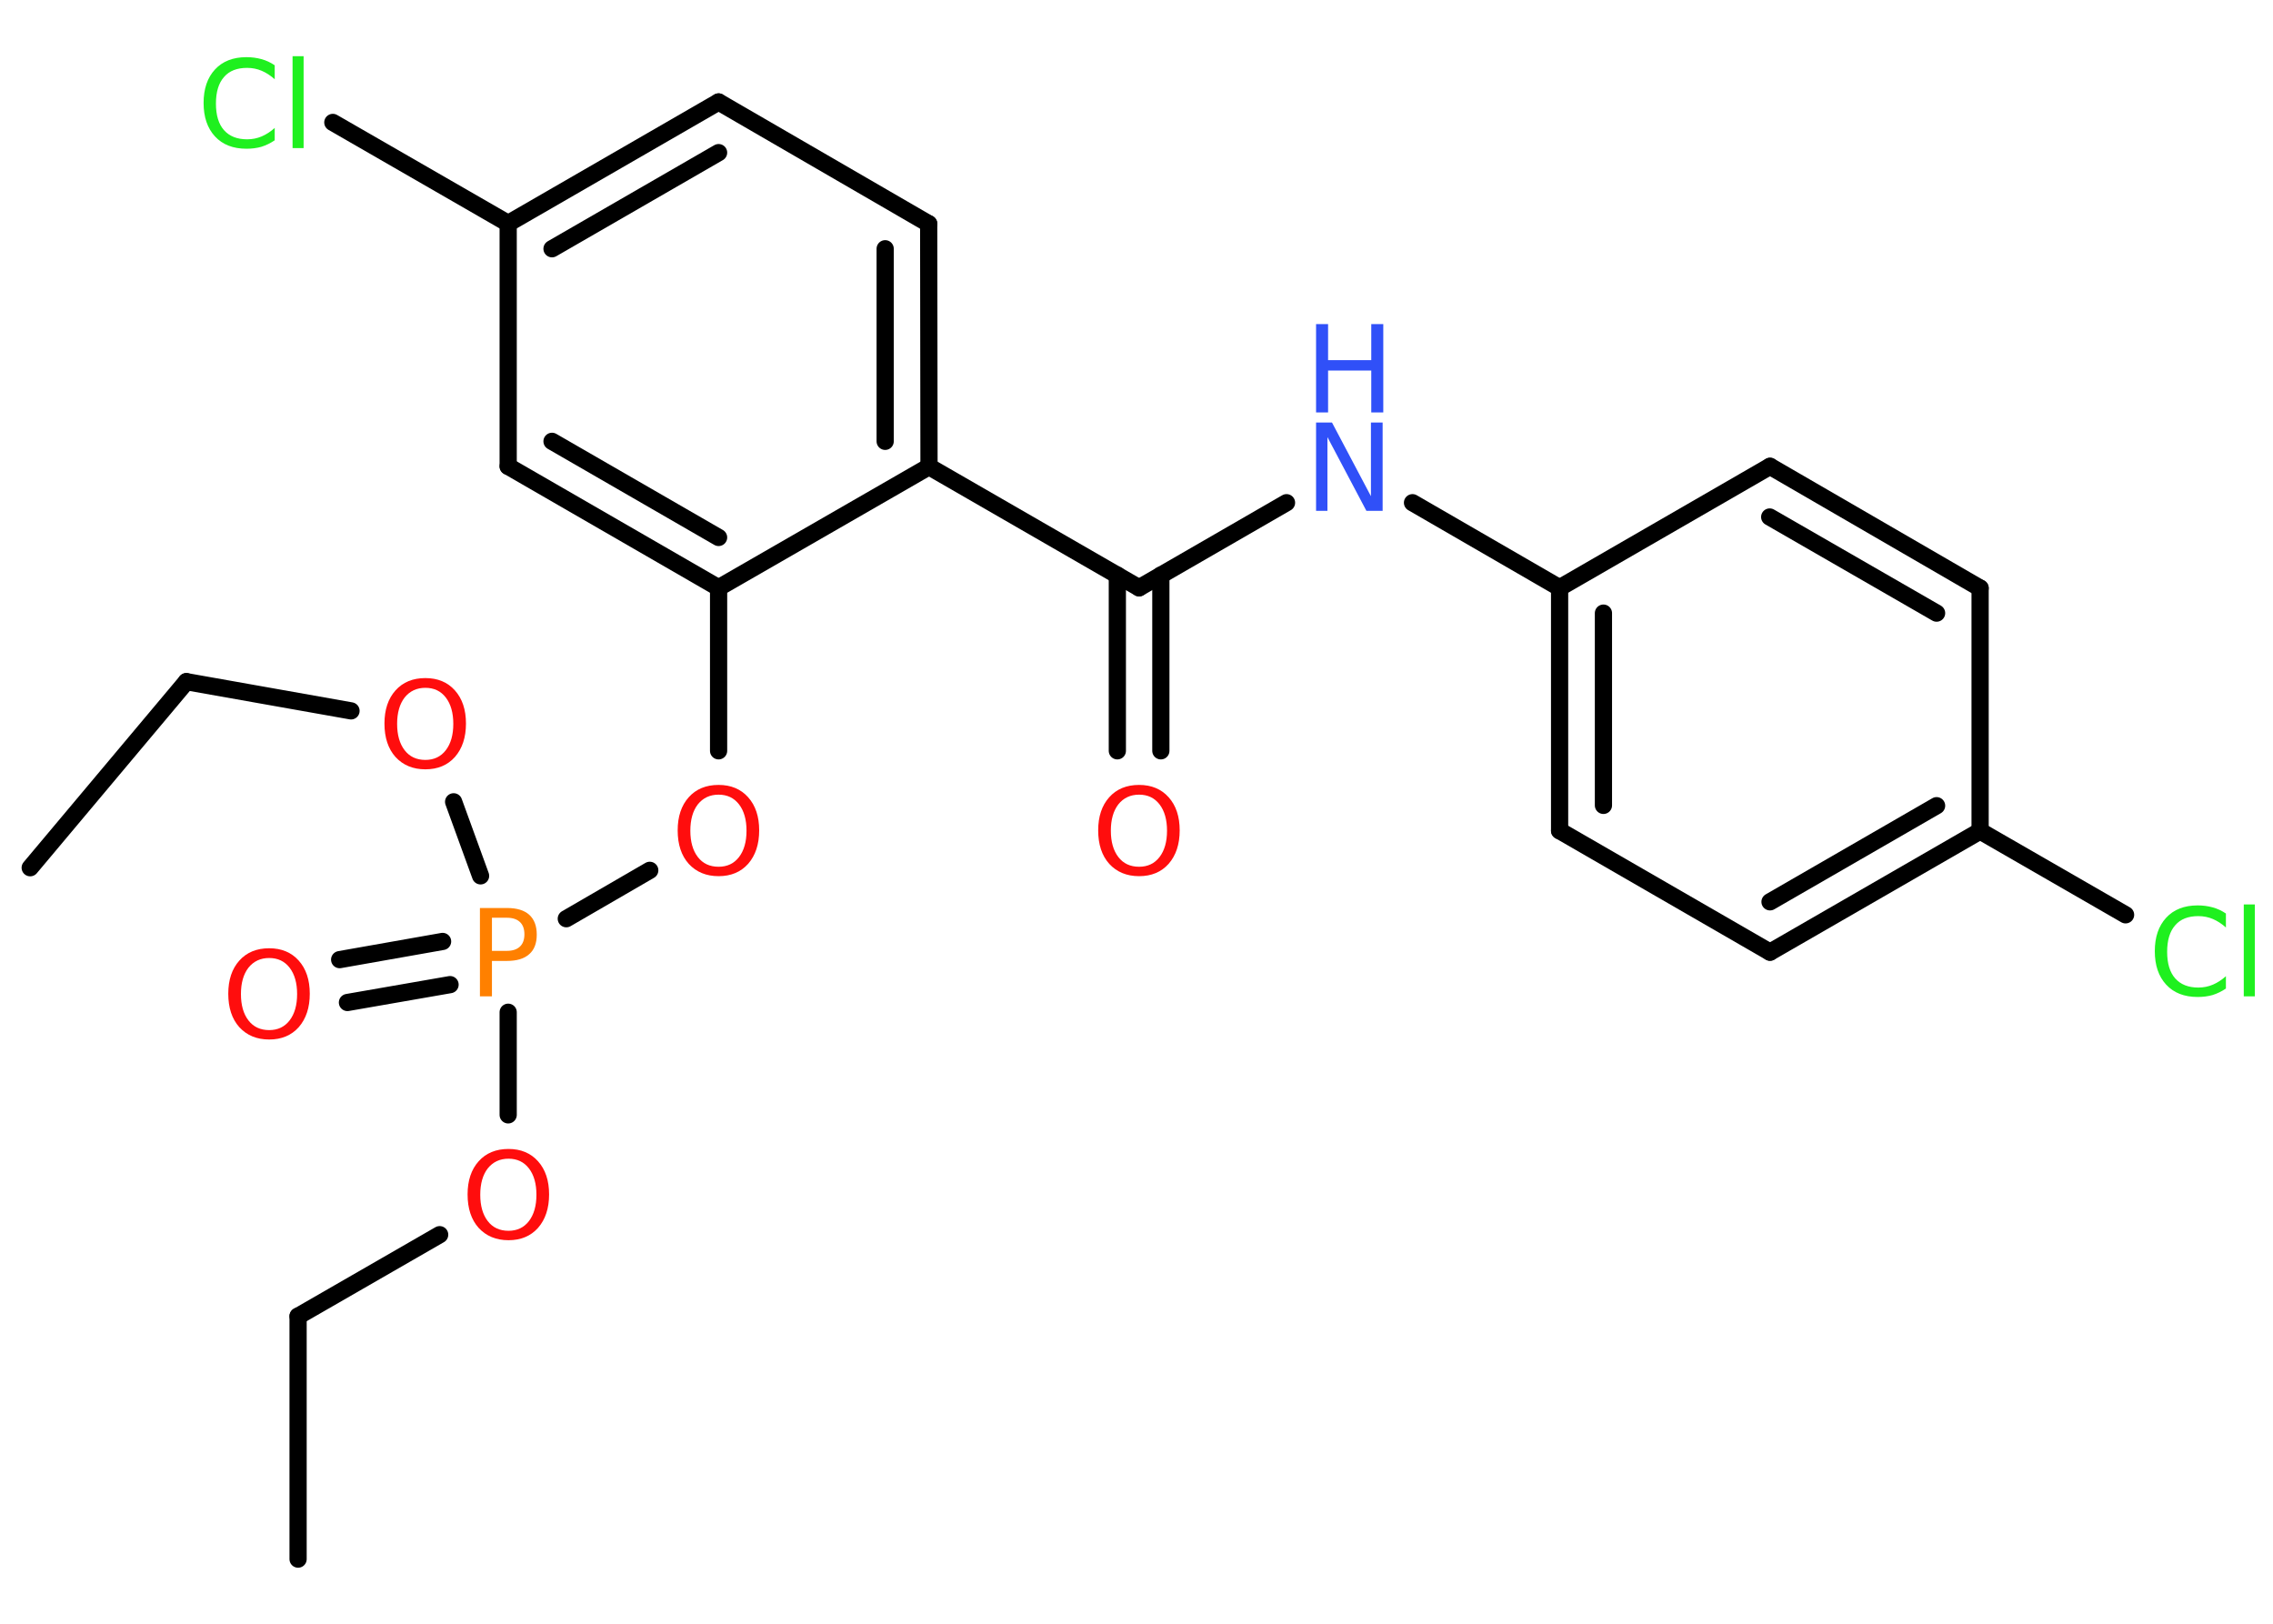 <?xml version='1.0' encoding='UTF-8'?>
<!DOCTYPE svg PUBLIC "-//W3C//DTD SVG 1.1//EN" "http://www.w3.org/Graphics/SVG/1.1/DTD/svg11.dtd">
<svg version='1.2' xmlns='http://www.w3.org/2000/svg' xmlns:xlink='http://www.w3.org/1999/xlink' width='70.0mm' height='50.0mm' viewBox='0 0 70.0 50.0'>
  <desc>Generated by the Chemistry Development Kit (http://github.com/cdk)</desc>
  <g stroke-linecap='round' stroke-linejoin='round' stroke='#000000' stroke-width='.53' fill='#FF0D0D'>
    <rect x='.0' y='.0' width='70.0' height='50.0' fill='#FFFFFF' stroke='none'/>
    <g id='mol1' class='mol'>
      <line id='mol1bnd1' class='bond' x1='9.18' y1='48.01' x2='9.18' y2='40.53'/>
      <line id='mol1bnd2' class='bond' x1='9.18' y1='40.53' x2='13.54' y2='38.02'/>
      <line id='mol1bnd3' class='bond' x1='15.65' y1='34.33' x2='15.65' y2='31.17'/>
      <g id='mol1bnd4' class='bond'>
        <line x1='13.86' y1='30.32' x2='10.7' y2='30.87'/>
        <line x1='13.63' y1='28.99' x2='10.46' y2='29.55'/>
      </g>
      <line id='mol1bnd5' class='bond' x1='14.8' y1='26.97' x2='13.97' y2='24.69'/>
      <line id='mol1bnd6' class='bond' x1='10.81' y1='21.89' x2='5.74' y2='20.99'/>
      <line id='mol1bnd7' class='bond' x1='5.74' y1='20.99' x2='.93' y2='26.72'/>
      <line id='mol1bnd8' class='bond' x1='17.44' y1='28.29' x2='20.01' y2='26.8'/>
      <line id='mol1bnd9' class='bond' x1='22.13' y1='23.12' x2='22.13' y2='18.1'/>
      <g id='mol1bnd10' class='bond'>
        <line x1='15.65' y1='14.36' x2='22.13' y2='18.1'/>
        <line x1='17.0' y1='13.59' x2='22.13' y2='16.55'/>
      </g>
      <line id='mol1bnd11' class='bond' x1='15.65' y1='14.36' x2='15.65' y2='6.88'/>
      <line id='mol1bnd12' class='bond' x1='15.65' y1='6.88' x2='10.25' y2='3.77'/>
      <g id='mol1bnd13' class='bond'>
        <line x1='22.13' y1='3.14' x2='15.65' y2='6.88'/>
        <line x1='22.13' y1='4.7' x2='17.0' y2='7.66'/>
      </g>
      <line id='mol1bnd14' class='bond' x1='22.13' y1='3.14' x2='28.6' y2='6.89'/>
      <g id='mol1bnd15' class='bond'>
        <line x1='28.61' y1='14.37' x2='28.6' y2='6.89'/>
        <line x1='27.26' y1='13.59' x2='27.26' y2='7.66'/>
      </g>
      <line id='mol1bnd16' class='bond' x1='22.13' y1='18.1' x2='28.61' y2='14.37'/>
      <line id='mol1bnd17' class='bond' x1='28.61' y1='14.37' x2='35.08' y2='18.1'/>
      <g id='mol1bnd18' class='bond'>
        <line x1='35.75' y1='17.71' x2='35.75' y2='23.12'/>
        <line x1='34.41' y1='17.71' x2='34.41' y2='23.12'/>
      </g>
      <line id='mol1bnd19' class='bond' x1='35.08' y1='18.1' x2='39.62' y2='15.48'/>
      <line id='mol1bnd20' class='bond' x1='43.5' y1='15.48' x2='48.03' y2='18.1'/>
      <g id='mol1bnd21' class='bond'>
        <line x1='48.03' y1='18.1' x2='48.03' y2='25.58'/>
        <line x1='49.38' y1='18.88' x2='49.38' y2='24.8'/>
      </g>
      <line id='mol1bnd22' class='bond' x1='48.03' y1='25.58' x2='54.51' y2='29.32'/>
      <g id='mol1bnd23' class='bond'>
        <line x1='54.51' y1='29.32' x2='60.98' y2='25.59'/>
        <line x1='54.51' y1='27.77' x2='59.64' y2='24.81'/>
      </g>
      <line id='mol1bnd24' class='bond' x1='60.98' y1='25.59' x2='65.46' y2='28.17'/>
      <line id='mol1bnd25' class='bond' x1='60.98' y1='25.59' x2='60.98' y2='18.11'/>
      <g id='mol1bnd26' class='bond'>
        <line x1='60.98' y1='18.11' x2='54.51' y2='14.36'/>
        <line x1='59.64' y1='18.88' x2='54.5' y2='15.92'/>
      </g>
      <line id='mol1bnd27' class='bond' x1='48.03' y1='18.1' x2='54.51' y2='14.36'/>
      <path id='mol1atm3' class='atom' d='M15.66 35.68q-.4 .0 -.64 .3q-.23 .3 -.23 .81q.0 .51 .23 .81q.23 .3 .64 .3q.4 .0 .63 -.3q.23 -.3 .23 -.81q.0 -.51 -.23 -.81q-.23 -.3 -.63 -.3zM15.66 35.38q.57 .0 .91 .38q.34 .38 .34 1.02q.0 .64 -.34 1.03q-.34 .38 -.91 .38q-.57 .0 -.92 -.38q-.34 -.38 -.34 -1.03q.0 -.64 .34 -1.02q.34 -.38 .92 -.38z' stroke='none'/>
      <path id='mol1atm4' class='atom' d='M15.15 28.26v1.02h.46q.26 .0 .4 -.13q.14 -.13 .14 -.38q.0 -.25 -.14 -.38q-.14 -.13 -.4 -.13h-.46zM14.78 27.96h.83q.46 .0 .69 .21q.23 .21 .23 .61q.0 .4 -.23 .6q-.23 .21 -.69 .21h-.46v1.09h-.37v-2.72z' stroke='none' fill='#FF8000'/>
      <path id='mol1atm5' class='atom' d='M8.29 29.5q-.4 .0 -.64 .3q-.23 .3 -.23 .81q.0 .51 .23 .81q.23 .3 .64 .3q.4 .0 .63 -.3q.23 -.3 .23 -.81q.0 -.51 -.23 -.81q-.23 -.3 -.63 -.3zM8.29 29.2q.57 .0 .91 .38q.34 .38 .34 1.02q.0 .64 -.34 1.03q-.34 .38 -.91 .38q-.57 .0 -.92 -.38q-.34 -.38 -.34 -1.03q.0 -.64 .34 -1.02q.34 -.38 .92 -.38z' stroke='none'/>
      <path id='mol1atm6' class='atom' d='M13.1 21.18q-.4 .0 -.64 .3q-.23 .3 -.23 .81q.0 .51 .23 .81q.23 .3 .64 .3q.4 .0 .63 -.3q.23 -.3 .23 -.81q.0 -.51 -.23 -.81q-.23 -.3 -.63 -.3zM13.1 20.88q.57 .0 .91 .38q.34 .38 .34 1.02q.0 .64 -.34 1.03q-.34 .38 -.91 .38q-.57 .0 -.92 -.38q-.34 -.38 -.34 -1.03q.0 -.64 .34 -1.02q.34 -.38 .92 -.38z' stroke='none'/>
      <path id='mol1atm9' class='atom' d='M22.13 24.47q-.4 .0 -.64 .3q-.23 .3 -.23 .81q.0 .51 .23 .81q.23 .3 .64 .3q.4 .0 .63 -.3q.23 -.3 .23 -.81q.0 -.51 -.23 -.81q-.23 -.3 -.63 -.3zM22.13 24.17q.57 .0 .91 .38q.34 .38 .34 1.02q.0 .64 -.34 1.03q-.34 .38 -.91 .38q-.57 .0 -.92 -.38q-.34 -.38 -.34 -1.03q.0 -.64 .34 -1.02q.34 -.38 .92 -.38z' stroke='none'/>
      <path id='mol1atm13' class='atom' d='M8.46 2.05v.39q-.19 -.17 -.4 -.26q-.21 -.09 -.45 -.09q-.47 .0 -.71 .28q-.25 .28 -.25 .82q.0 .54 .25 .82q.25 .28 .71 .28q.24 .0 .45 -.09q.21 -.09 .4 -.26v.38q-.19 .13 -.41 .2q-.21 .06 -.46 .06q-.62 .0 -.97 -.38q-.35 -.38 -.35 -1.03q.0 -.65 .35 -1.03q.35 -.38 .97 -.38q.24 .0 .46 .06q.22 .06 .41 .19zM9.01 1.73h.34v2.83h-.34v-2.83z' stroke='none' fill='#1FF01F'/>
      <path id='mol1atm18' class='atom' d='M35.08 24.47q-.4 .0 -.64 .3q-.23 .3 -.23 .81q.0 .51 .23 .81q.23 .3 .64 .3q.4 .0 .63 -.3q.23 -.3 .23 -.81q.0 -.51 -.23 -.81q-.23 -.3 -.63 -.3zM35.08 24.17q.57 .0 .91 .38q.34 .38 .34 1.02q.0 .64 -.34 1.03q-.34 .38 -.91 .38q-.57 .0 -.92 -.38q-.34 -.38 -.34 -1.03q.0 -.64 .34 -1.02q.34 -.38 .92 -.38z' stroke='none'/>
      <g id='mol1atm19' class='atom'>
        <path d='M40.53 13.01h.49l1.2 2.27v-2.27h.36v2.72h-.5l-1.2 -2.27v2.27h-.35v-2.72z' stroke='none' fill='#3050F8'/>
        <path d='M40.53 9.98h.37v1.11h1.33v-1.11h.37v2.72h-.37v-1.29h-1.33v1.29h-.37v-2.72z' stroke='none' fill='#3050F8'/>
      </g>
      <path id='mol1atm24' class='atom' d='M68.55 28.17v.39q-.19 -.17 -.4 -.26q-.21 -.09 -.45 -.09q-.47 .0 -.71 .28q-.25 .28 -.25 .82q.0 .54 .25 .82q.25 .28 .71 .28q.24 .0 .45 -.09q.21 -.09 .4 -.26v.38q-.19 .13 -.41 .2q-.21 .06 -.46 .06q-.62 .0 -.97 -.38q-.35 -.38 -.35 -1.03q.0 -.65 .35 -1.03q.35 -.38 .97 -.38q.24 .0 .46 .06q.22 .06 .41 .19zM69.1 27.85h.34v2.83h-.34v-2.83z' stroke='none' fill='#1FF01F'/>
    </g>
  </g>
</svg>
